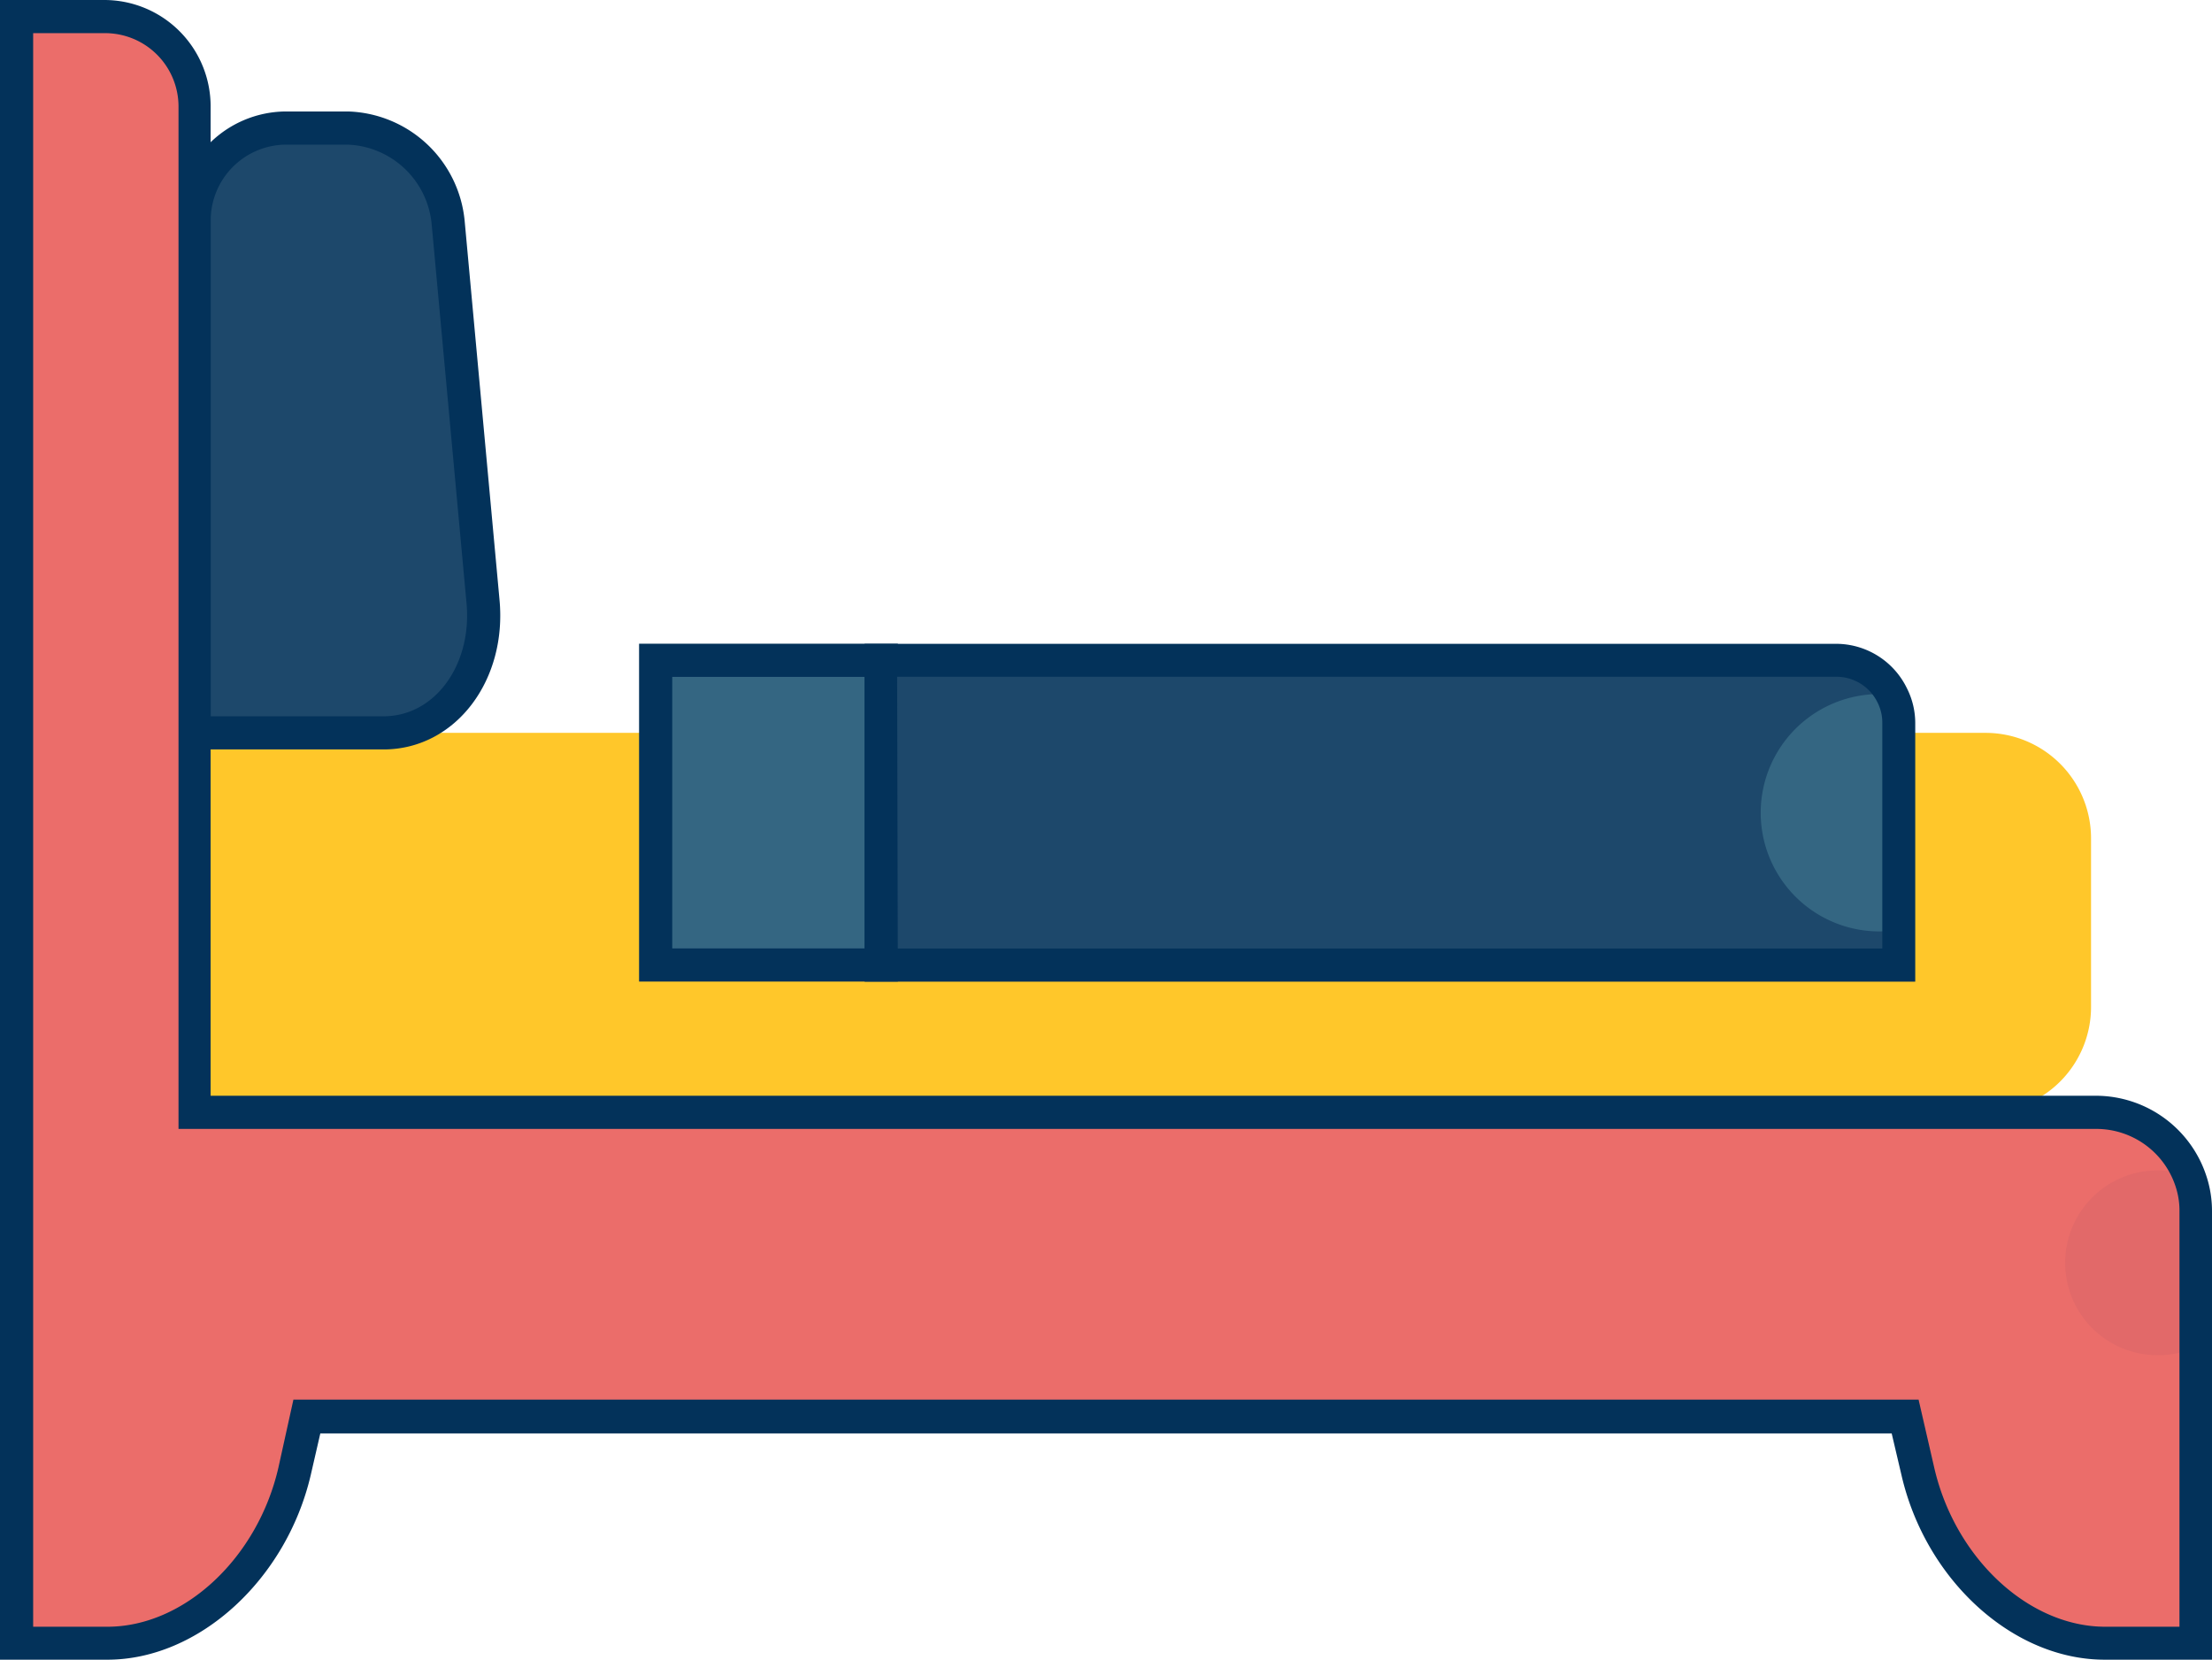 <svg xmlns="http://www.w3.org/2000/svg" viewBox="0 0 106.07 79.58"><defs><style>.cls-1{fill:#ffc72a;}.cls-2,.cls-4{fill:#1d486b;}.cls-2,.cls-3{stroke:#03325a;stroke-miterlimit:10;stroke-width:1.59px;}.cls-3,.cls-6{fill:#346682;}.cls-5{fill:#eb6d6a;}.cls-7{fill:#e26969;}.cls-8{fill:#03325a;}</style></defs><g id="katman_2" data-name="katman 2"><g id="Layer_1" data-name="Layer 1"><path class="cls-1" d="M9.31,35.14h85.9a5.06,5.06,0,0,1,5.06,5.06v8.08a5.06,5.06,0,0,1-5.06,5.06H9.31a0,0,0,0,1,0,0V35.14A0,0,0,0,1,9.31,35.14Z"/><path class="cls-2" d="M18.39,35.14H9.31V10.67a4.43,4.43,0,0,1,4.38-4.53h3a5,5,0,0,1,4.8,4.53l1.67,18.15C23.49,32.25,21.35,35.14,18.39,35.14Z"/><rect class="cls-3" x="31.44" y="31.66" width="10.82" height="14.61"/><path class="cls-4" d="M91.05,34.66V46.27H42.26V31.66H88.05a3,3,0,0,1,2.68,1.65A3.05,3.05,0,0,1,91.05,34.66Z"/><path class="cls-5" d="M105.28,58.08V78.79h-4.36c-3.91,0-7.85-3.38-9-8.24l-.61-2.65H14.73l-.61,2.65c-1.12,4.86-5.06,8.24-9,8.24H.79V.79H5A4.31,4.31,0,0,1,9.31,5.1V53.34h91.22a4.75,4.75,0,0,1,4.54,3.37A4.46,4.46,0,0,1,105.28,58.08Z"/><path class="cls-6" d="M91.05,34.66v9.92a5.84,5.84,0,0,1-.93.08,5.69,5.69,0,1,1,0-11.38c.2,0,.41,0,.61,0A3.05,3.05,0,0,1,91.05,34.66Z"/><path class="cls-7" d="M105.28,57.24V64.6a4.29,4.29,0,0,1-1.79.38,4.43,4.43,0,1,1,1.67-8.52A2.54,2.54,0,0,1,105.28,57.24Z"/><path class="cls-8" d="M106.07,79.58h-5.15c-4.39,0-8.58-3.81-9.74-8.85l-.47-2H15.36l-.46,2c-1.17,5-5.36,8.85-9.75,8.85H0V0H5a5.1,5.1,0,0,1,5.1,5.1V52.54h90.43a5.58,5.58,0,0,1,5.3,3.94,5.35,5.35,0,0,1,.24,1.6Zm-92-12.47H92l.75,3.26c1,4.35,4.53,7.63,8.2,7.63h3.56V58.08a3.66,3.66,0,0,0-.17-1.14,4,4,0,0,0-3.78-2.81h-92V5.1A3.52,3.52,0,0,0,5,1.59H1.59V78H5.15c3.67,0,7.2-3.28,8.2-7.63Z"/><path class="cls-8" d="M91.84,47.07H41.46V30.87H88.05A3.78,3.78,0,0,1,91.44,33a3.7,3.7,0,0,1,.4,1.7ZM43.05,45.48H90.26V34.66a2.13,2.13,0,0,0-.24-1,2.19,2.19,0,0,0-2-1.21h-45Z"/></g></g></svg>